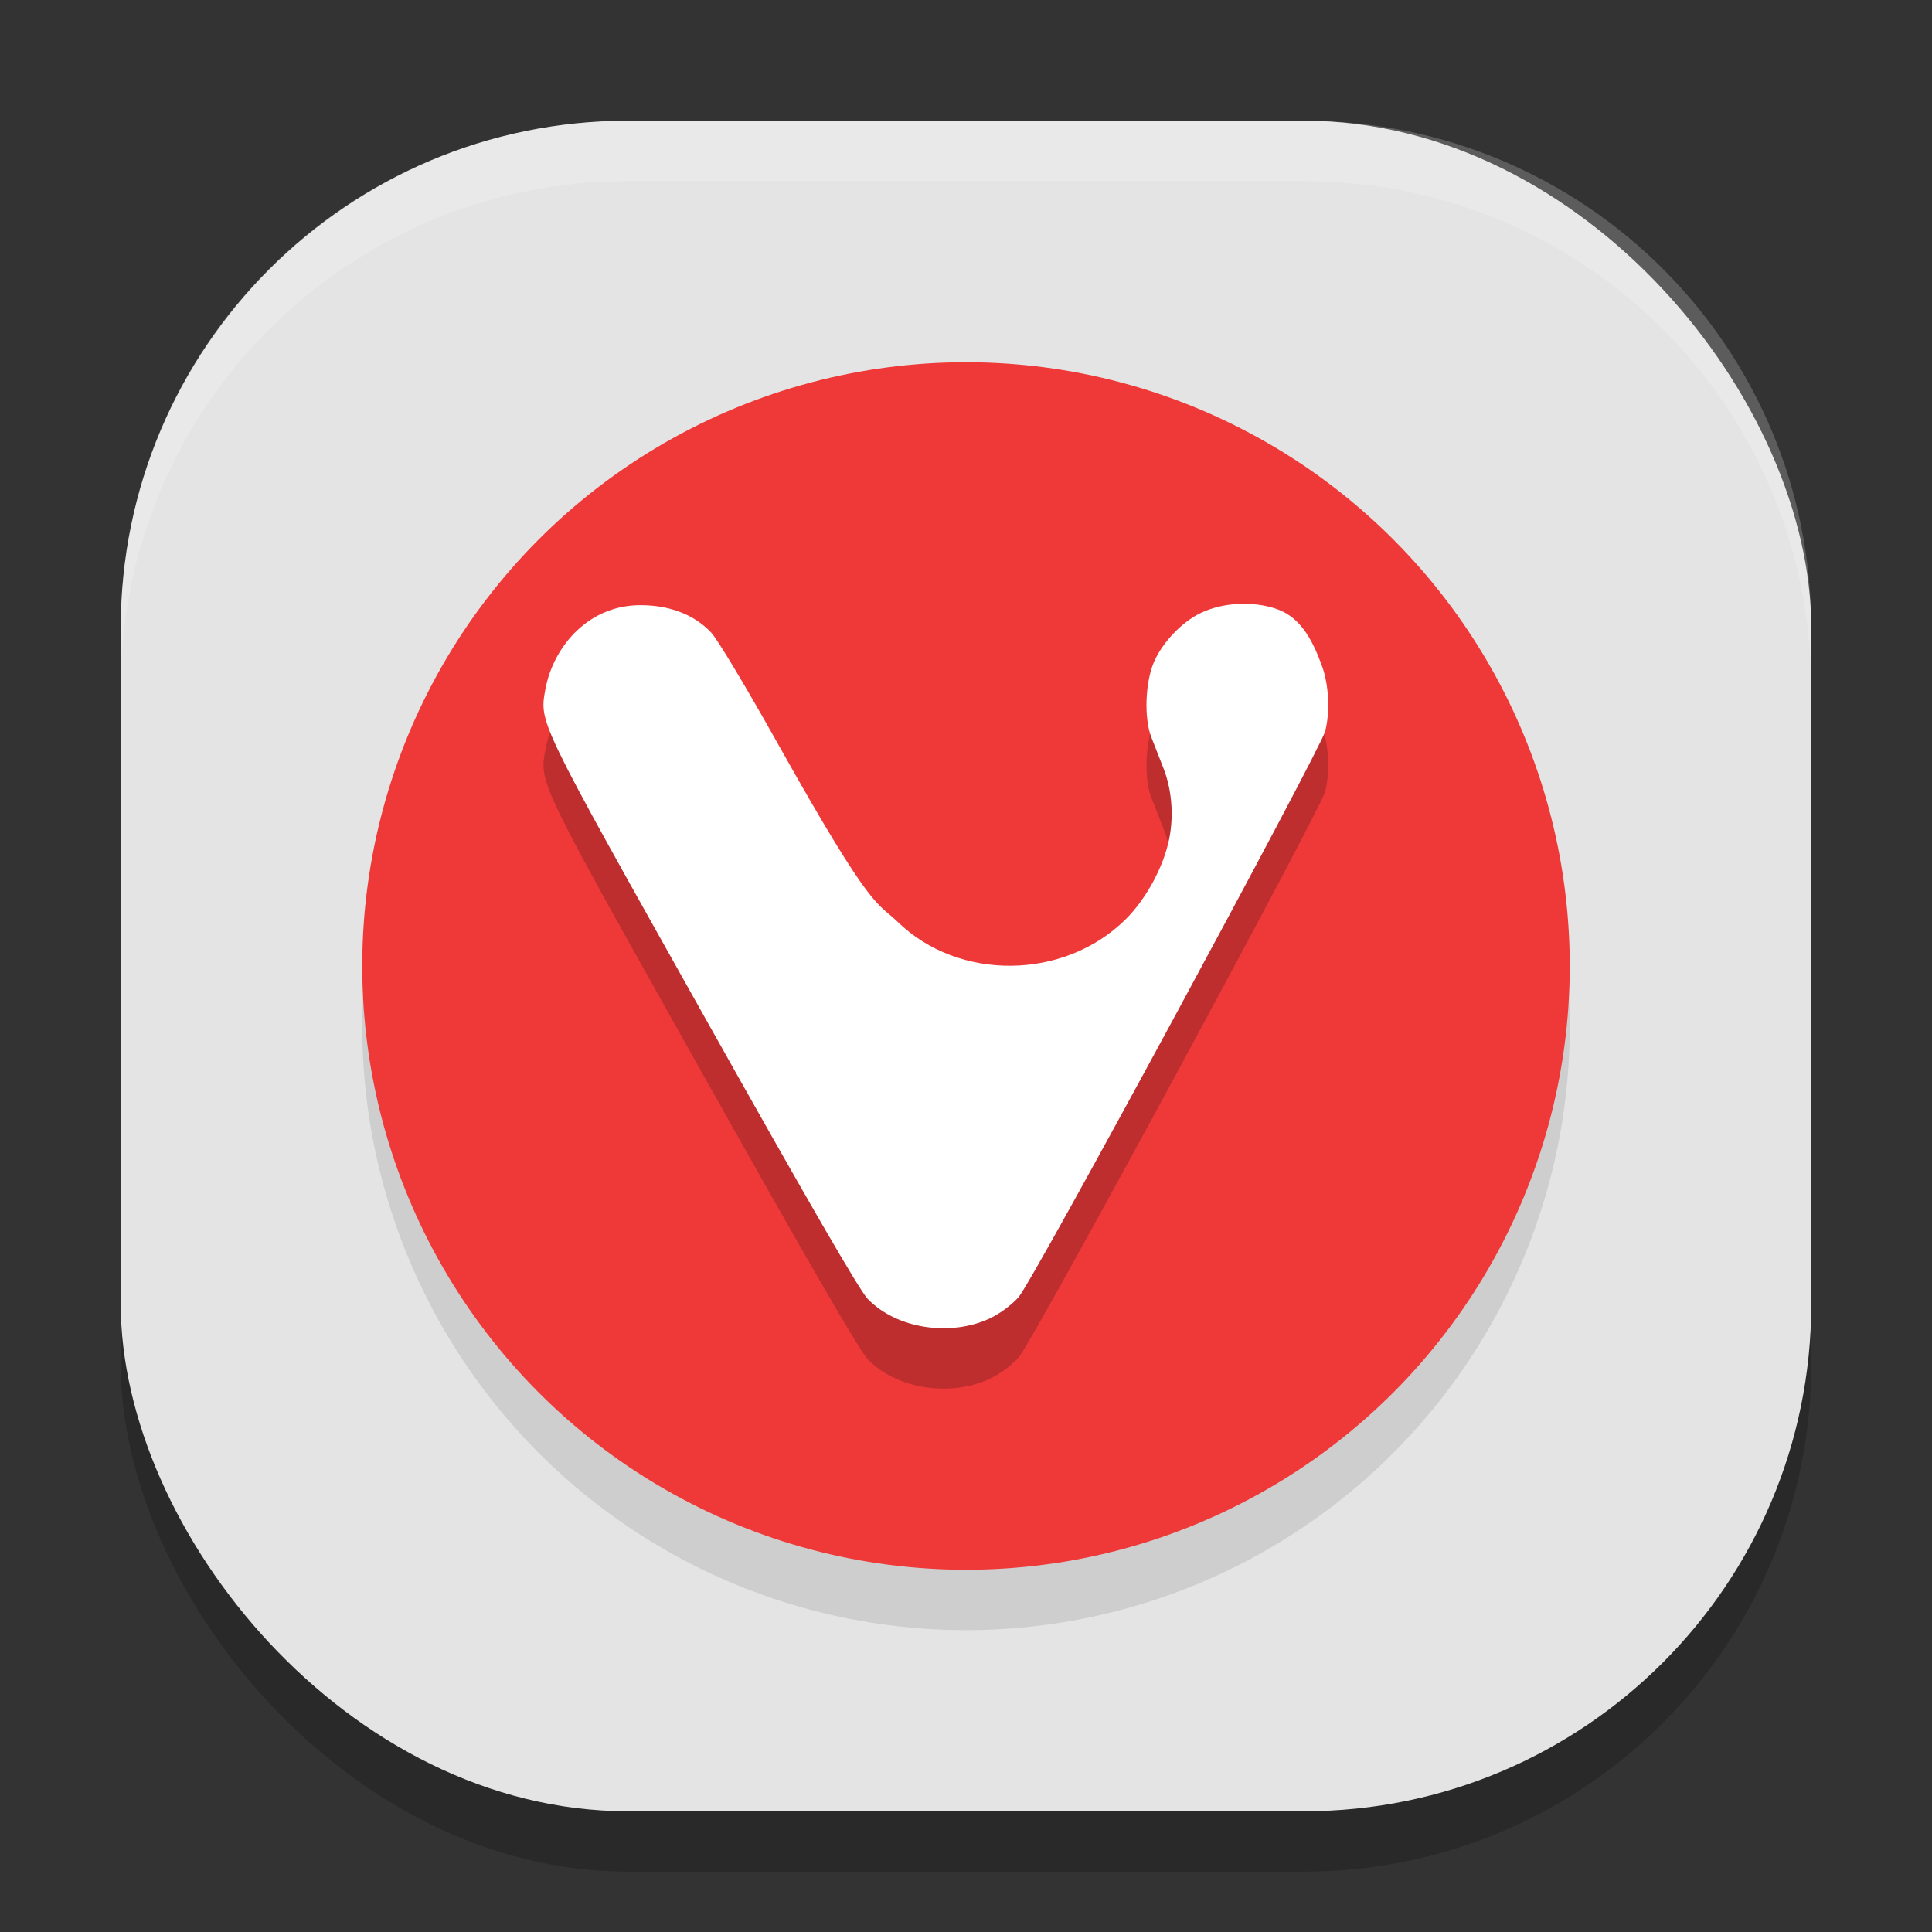 <svg xmlns="http://www.w3.org/2000/svg" width="32" height="32" version="1"><rect width="100%" height="100%" fill="#333333" stroke="none"/><defs>
<linearGradient id="ucPurpleBlue" x1="0%" y1="0%" x2="100%" y2="100%">
  <stop offset="0%" style="stop-color:#B794F4;stop-opacity:1"/>
  <stop offset="100%" style="stop-color:#4299E1;stop-opacity:1"/>
</linearGradient>
</defs>
 <rect style="opacity:0.2" width="28" height="28" x="2" y="3" rx="8.4" ry="8.4"/>
 <rect style="fill:#e4e4e4" width="28" height="28" x="2" y="2" rx="8.4" ry="8.4"/>
 <circle style="opacity:0.1" cx="16" cy="17" r="10"/>
 <circle style="fill:#ef3939" cx="16" cy="16" r="10"/>
 <path style="opacity:0.2" d="m 20.607,11 c -0.261,1.95e-4 -0.525,0.055 -0.736,0.161 -0.309,0.155 -0.619,0.485 -0.757,0.802 -0.146,0.338 -0.168,0.933 -0.044,1.249 0.052,0.134 0.142,0.364 0.2,0.511 0.131,0.332 0.178,0.763 0.095,1.174 -0.093,0.462 -0.383,0.996 -0.723,1.332 -1.02,1.007 -2.761,1.025 -3.773,0.041 -0.349,-0.34 -0.399,-0.12 -1.976,-2.935 -0.535,-0.956 -1.015,-1.756 -1.115,-1.859 -0.313,-0.332 -0.749,-0.45 -1.148,-0.452 -0.858,-0.014 -1.453,0.657 -1.594,1.378 -0.104,0.577 -0.152,0.477 2.619,5.416 1.749,3.117 2.581,4.554 2.717,4.696 0.483,0.5 1.371,0.624 2.014,0.327 0.169,-0.078 0.361,-0.219 0.483,-0.354 0.24,-0.266 4.998,-9.068 5.079,-9.371 0.084,-0.317 0.063,-0.768 -0.05,-1.08 -0.141,-0.388 -0.331,-0.786 -0.715,-0.935 -0.172,-0.067 -0.373,-0.1 -0.576,-0.1 z"/>
 <path style="fill:#ffffff" d="m 20.607,10 c -0.261,1.95e-4 -0.525,0.055 -0.736,0.161 -0.309,0.155 -0.619,0.485 -0.757,0.802 -0.146,0.338 -0.168,0.933 -0.044,1.249 0.052,0.134 0.142,0.364 0.2,0.511 0.131,0.332 0.178,0.763 0.095,1.174 -0.093,0.462 -0.383,0.996 -0.723,1.332 -1.02,1.007 -2.761,1.025 -3.773,0.041 -0.349,-0.34 -0.399,-0.12 -1.976,-2.935 -0.535,-0.956 -1.015,-1.756 -1.115,-1.859 -0.313,-0.332 -0.749,-0.45 -1.148,-0.452 -0.858,-0.014 -1.453,0.657 -1.594,1.378 -0.104,0.577 -0.152,0.477 2.619,5.416 1.749,3.117 2.581,4.554 2.717,4.696 0.483,0.5 1.371,0.624 2.014,0.327 0.169,-0.078 0.361,-0.219 0.483,-0.354 0.24,-0.266 4.998,-9.068 5.079,-9.371 0.084,-0.317 0.063,-0.768 -0.05,-1.08 -0.141,-0.388 -0.331,-0.786 -0.715,-0.935 -0.172,-0.067 -0.373,-0.1 -0.576,-0.1 z"/>
 <path style="fill:#ffffff;opacity:0.2" d="M 10.4 2 C 5.747 2 2 5.747 2 10.4 L 2 11.4 C 2 6.747 5.747 3 10.4 3 L 21.6 3 C 26.253 3 30 6.747 30 11.4 L 30 10.4 C 30 5.747 26.253 2 21.6 2 L 10.4 2 z"/>
</svg>

